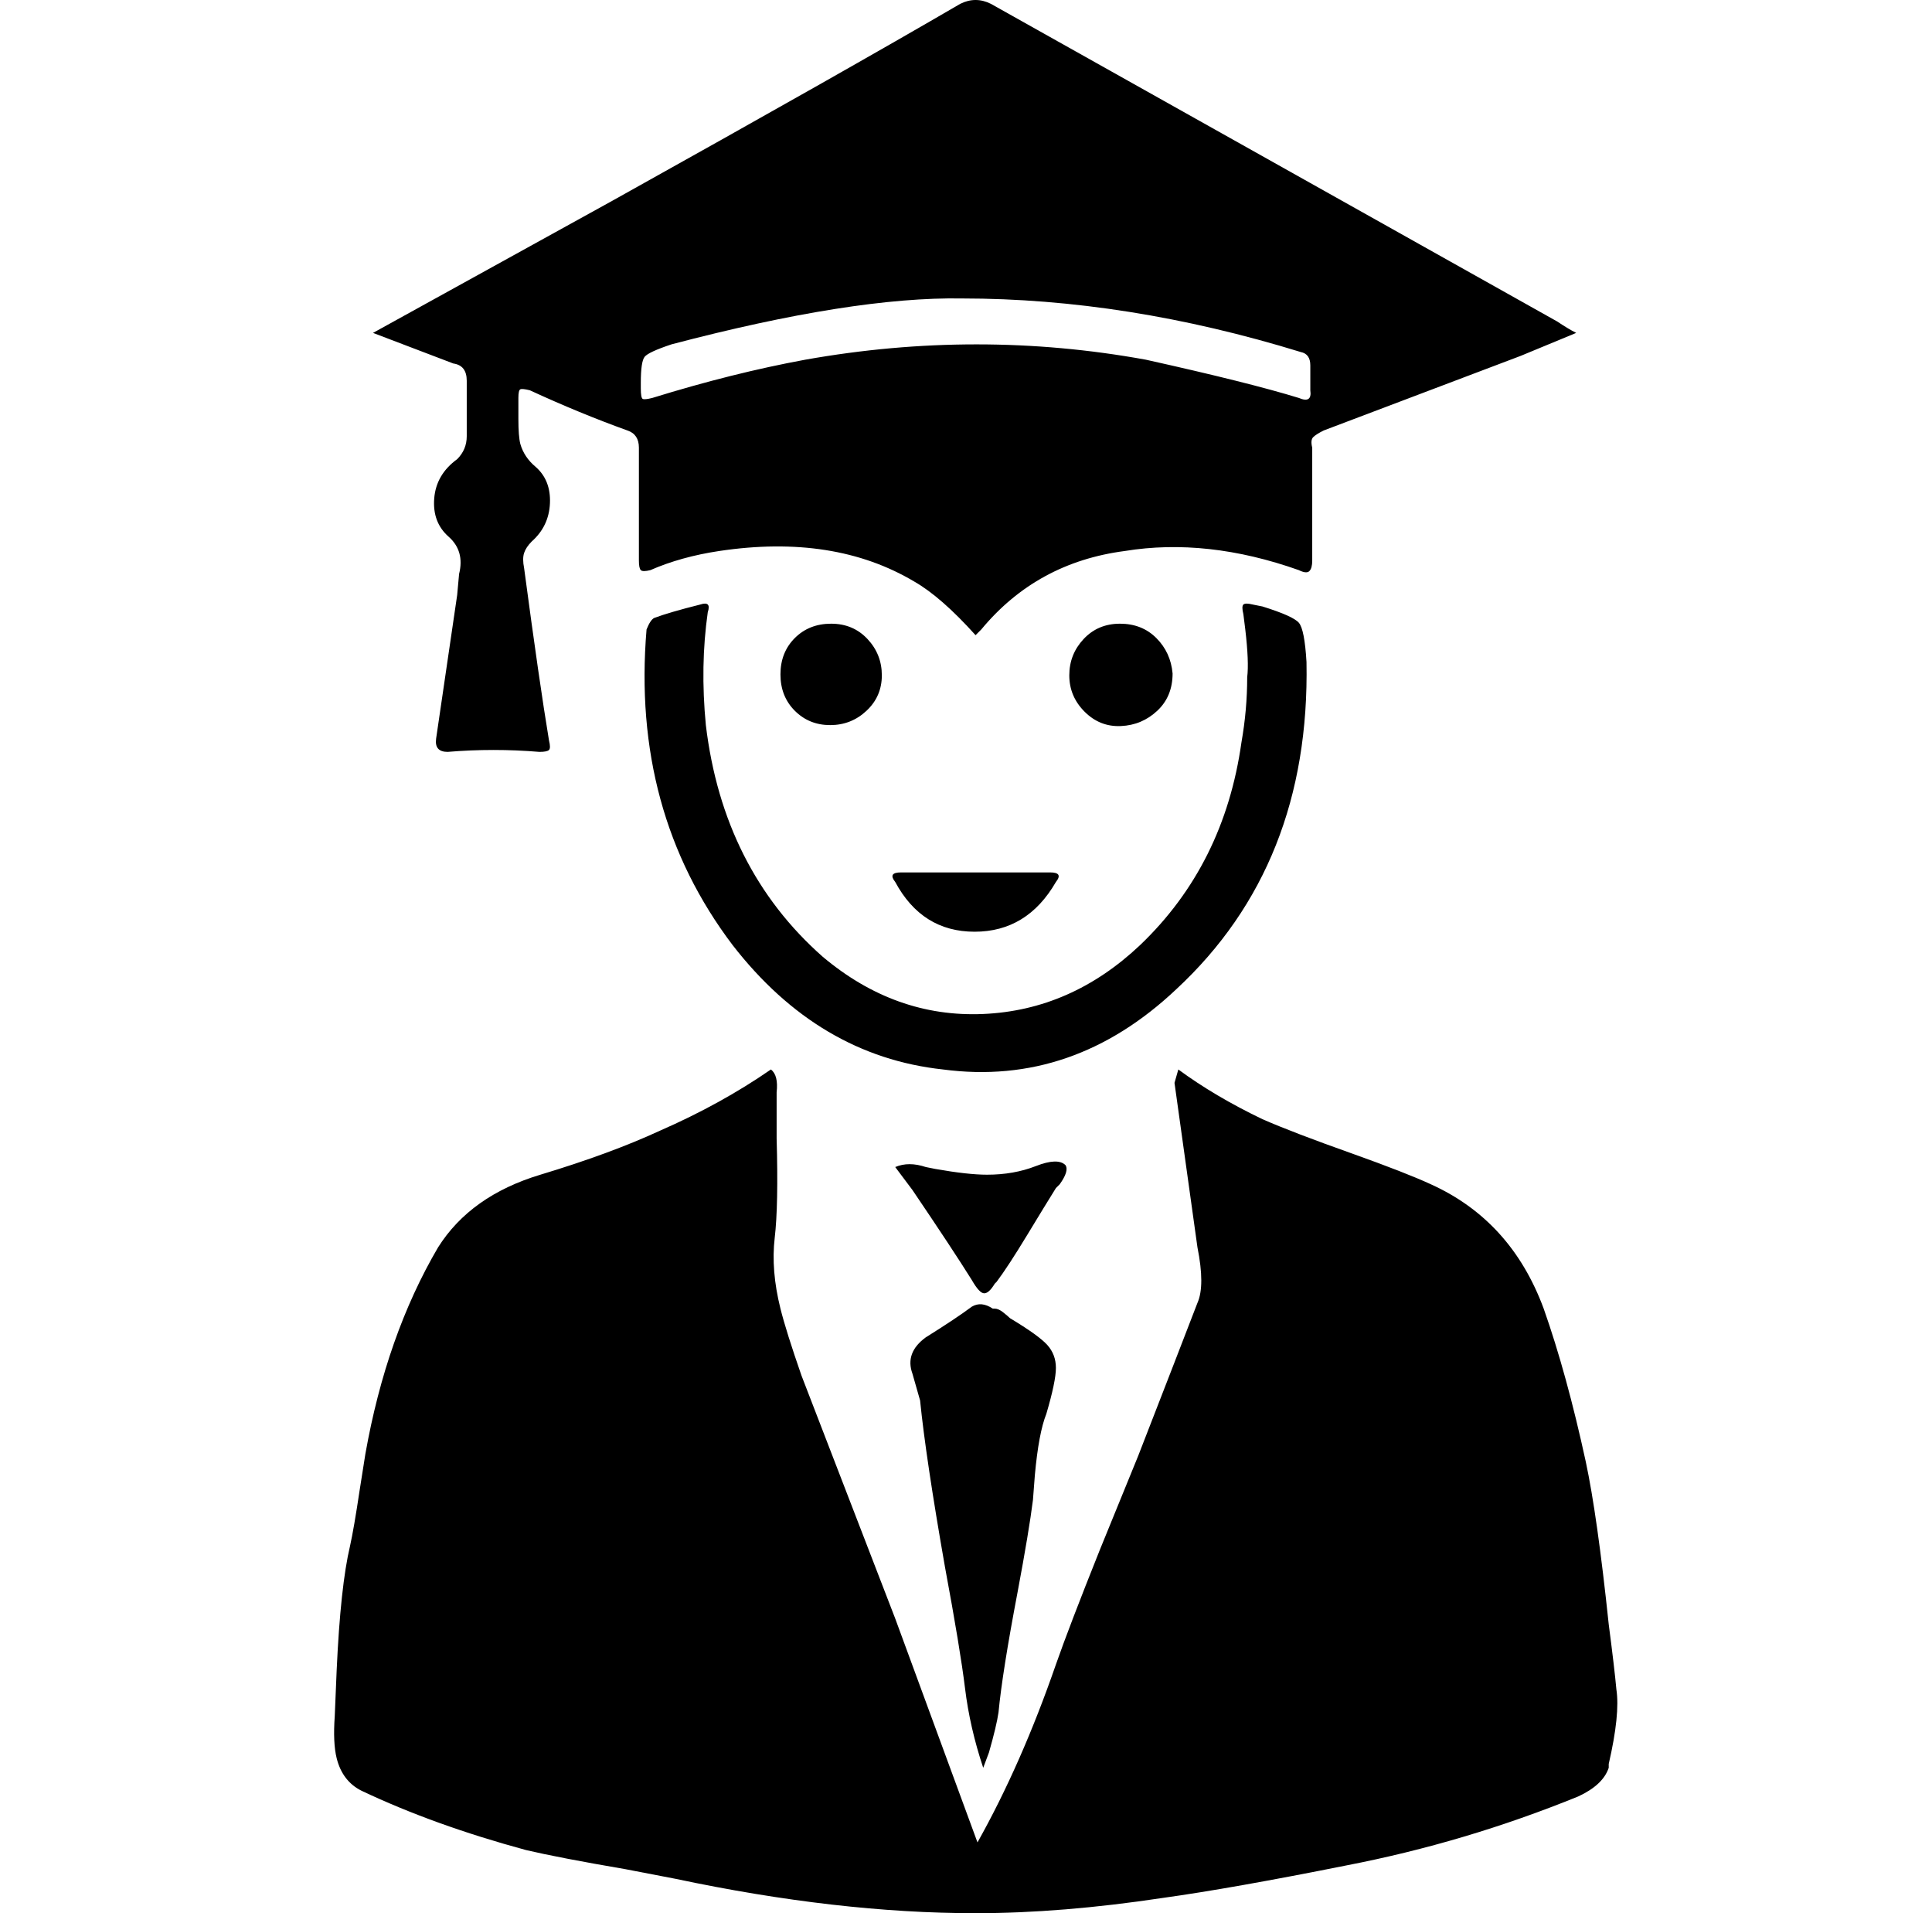 <svg xmlns="http://www.w3.org/2000/svg" viewBox="-10 0 1010 1000"><path d="M234 199v29q0 7-5 12-11 8-12 20.5t7.5 20T230 300l-1 11-11 75q-1 7 6 7 24-2 48 0 4 0 5-1t0-5q-5-30-13-90-1-5 0-8t4-6q9-8 9.5-20t-7.5-19q-6-5-8-12-1-4-1-13v-11q0-4 1-4.5t5 .5q26 12 51 21 6 2 6 9v59q0 4 1 5t5 0q16-7 36-10 60-9 102 16 14 8 32 28l3-3q29-35 75-41 43-7 91 10 4 2 5.5.5t1.5-5.5v-59q-1-4 .5-5.5t5.5-3.5l103-39 29-12q-4-2-10-6L508 2q-8-4-16 0-60 35-182 103l-125 69 42 16q7 1 7 9zm107-19q95-25 152-24 86 0 177 28 5 1 5 7v13q1 7-6 4-26-8-80-20-88-16-178 0-38 7-80 20-4 1-5 .5t-1-5.5v-3q0-11 2-13.5t14-6.5zm332 166q-1-17-4-20.5t-19-8.5l-5-1q-4-1-5 0t0 5l1 8q2 17 1 25 0 17-3 34-9 64-53 106-36 34-82 36t-84-30q-52-46-61-121-3-31 1-59 1-3 0-4t-4 0q-16 4-24 7-2 1-4 6-8 95 45 165 45 58 110 65 68 9 122-42 70-65 68-171zm-70 6q-1-11-8.5-18.5t-19-7.5-19 8-7.5 19 8 19 19 7.5 19-8 8-19.5zm-152 1q0-11-7.5-19t-19-8-19 7.5-7.5 19 7.5 19T424 379t19-7.5 8-18.5zm10 103q-7 0-3 5 14 26 41.5 26t42.5-26q4-5-3-5zm374 427q-1-11-4-34-6-57-12-85-10-46-22-80-17-46-59-65-13-6-41-16-31-11-47-18-25-12-44-26l-2 7 12 86q4 20 0 29-10 26-31 80l-20 49q-16 40-23 60-18 52-41 93l-43-117-49-127q-8-23-11-35-5-20-3-37t1-52v-24q1-9-3-12-26 18-58 32-26 12-62.5 23T219 652q-27 46-38 108l-3 19q-3 20-5 29-5 21-7 65l-1 24q-1 14 1 22 3 12 13 17 38 18 86 31 17 4 52 10l26 5q85 18 157 18 45 0 98-8 36-5 96-17 62-12 121-36 13-6 16-15v-2q6-26 4-39zM510 684h-1q-6-4-11-1-8 6-24 16-11 8-7 19l4 14q3 30 13 87 8 43 10.5 63.5T504 924l3-8q4-14 5-21 2-21 10-63 6-32 8-48l1-13q2-22 6-32 5-17 5-24t-4.5-12-19.5-14q-1-1-3.5-3t-4.5-2zm37-75q-4-4-15.5.5T506 614q-10 0-27-3l-5-1q-9-3-16 0l9 12q21 31 31 47 4 7 6.5 7t5.5-5l1-1q6-8 16-24.5t15-24.5l2-2q5-7 3-10z"/></svg>